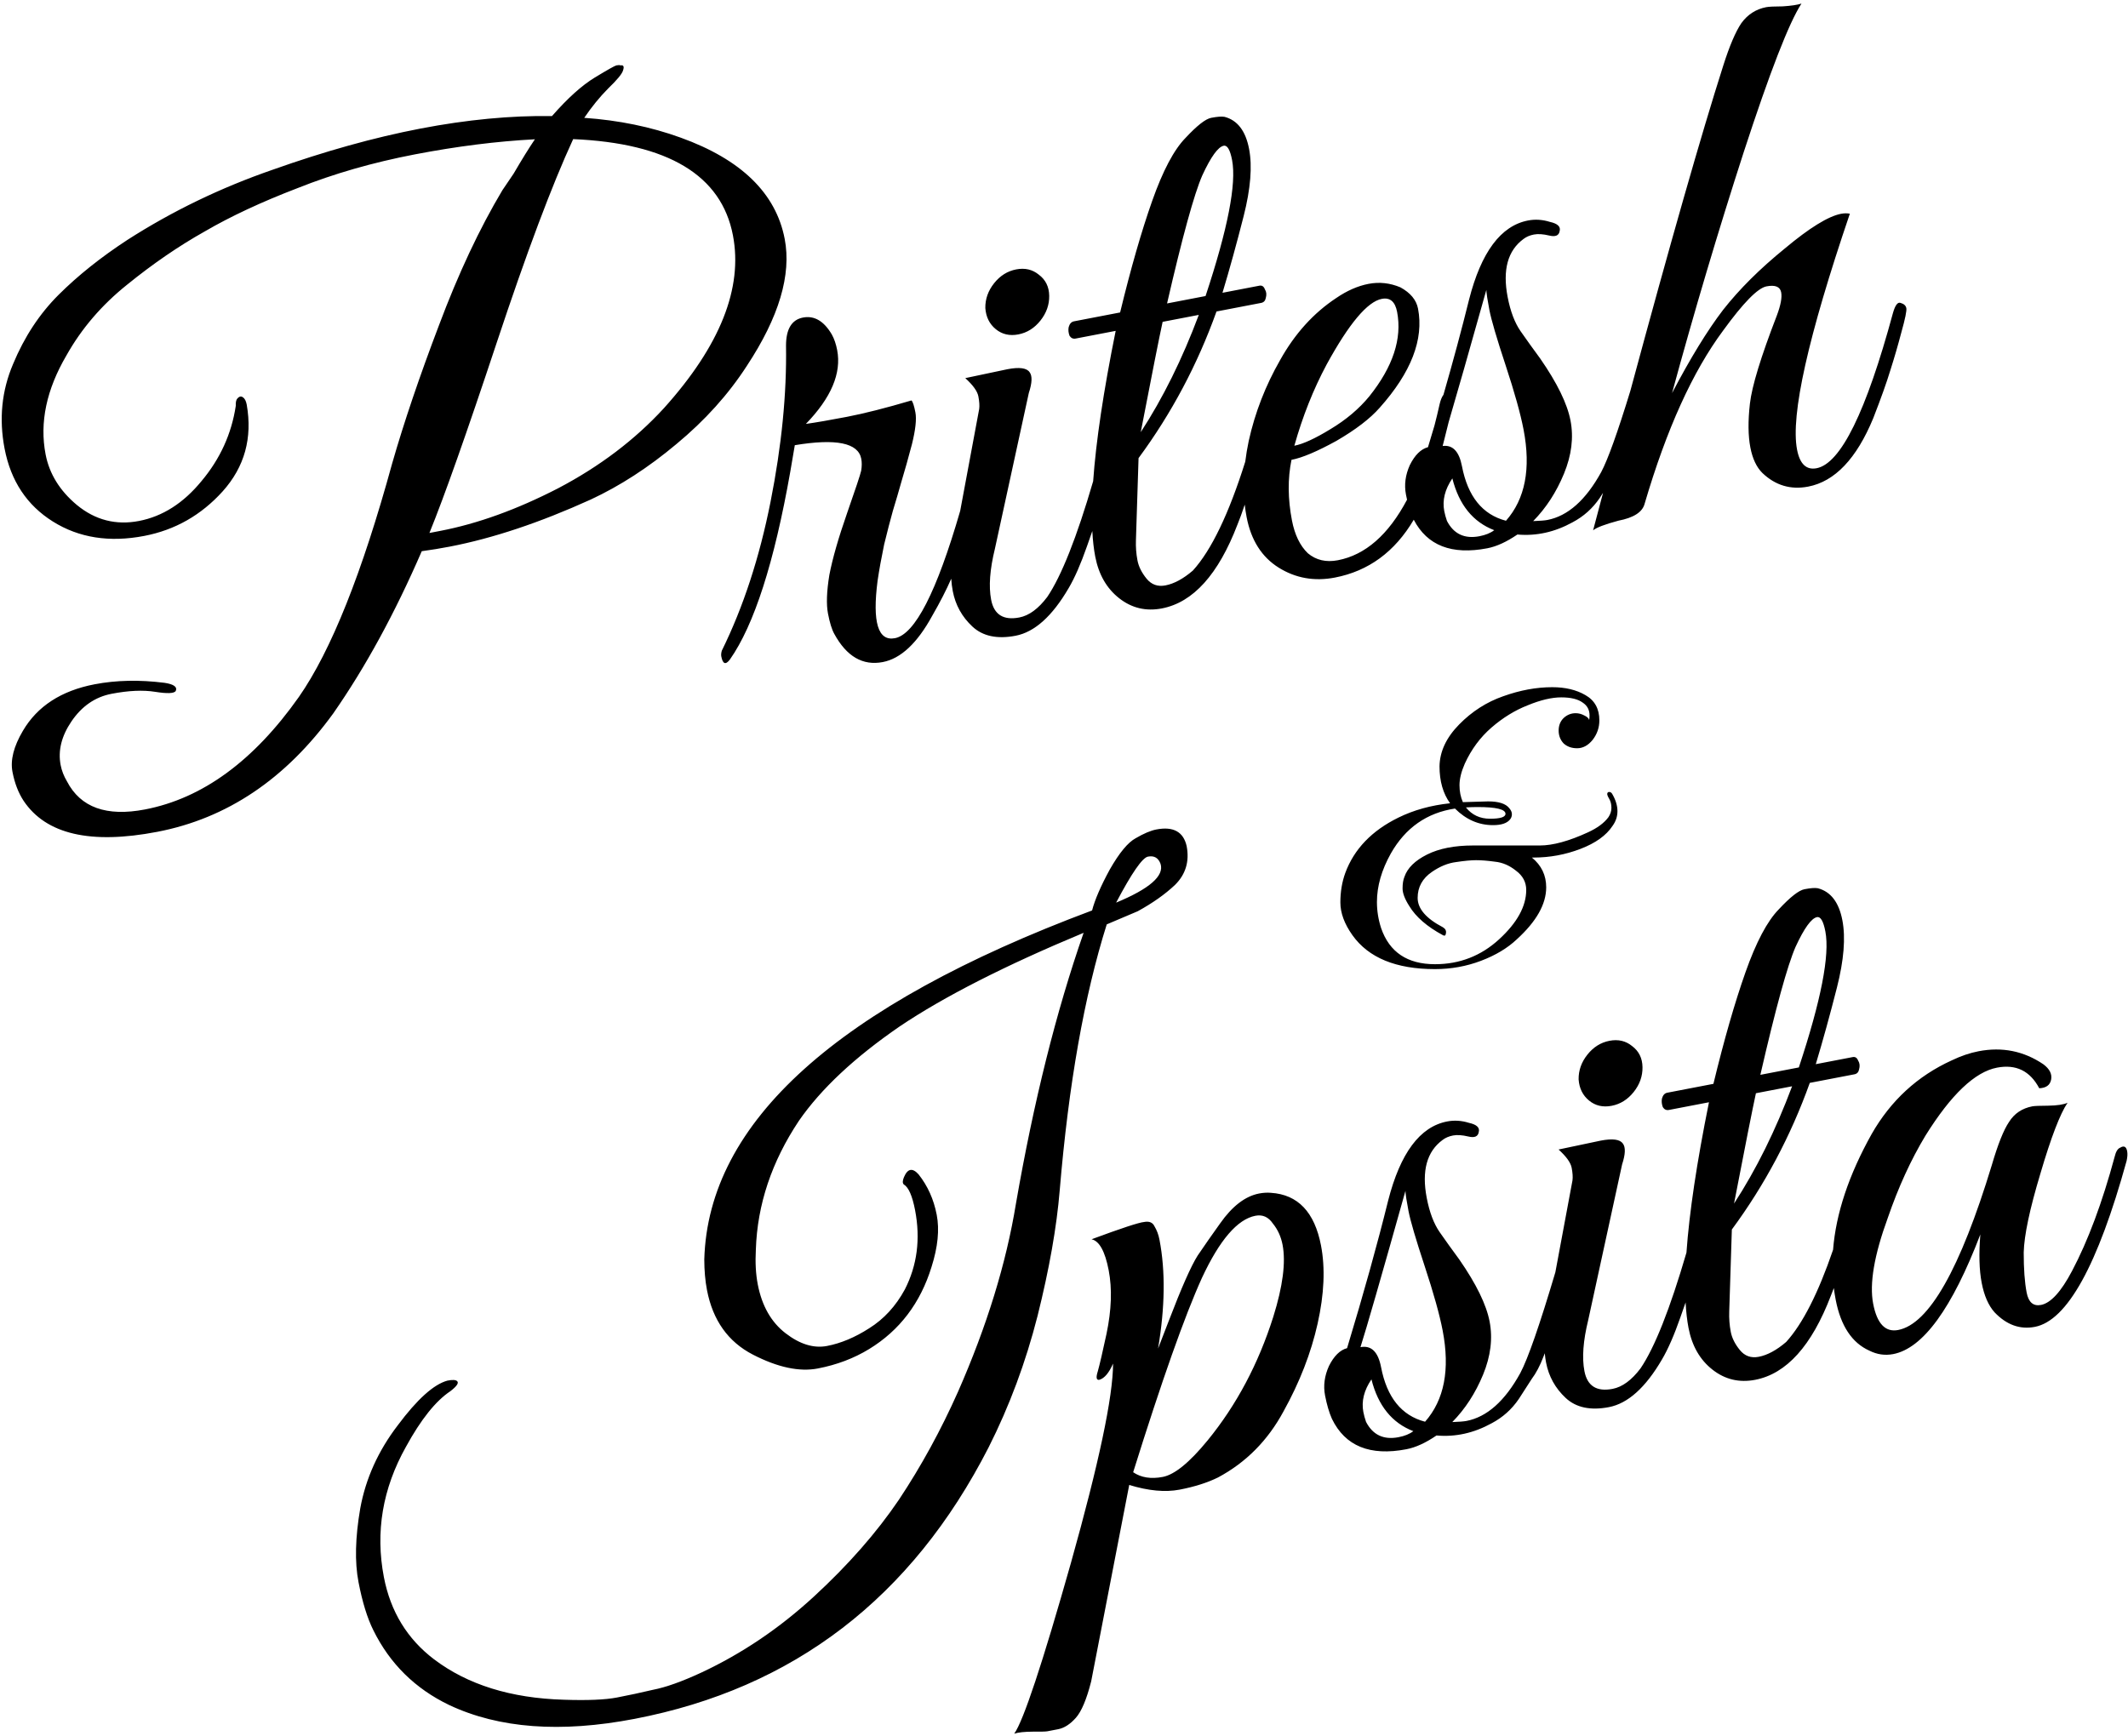 <svg width="429" height="350" viewBox="0 0 429 350" fill="none" xmlns="http://www.w3.org/2000/svg">
<path fill-rule="evenodd" clip-rule="evenodd" d="M362.283 90.671C362.84 93.567 364.153 94.817 366.222 94.419C371.083 93.484 376.212 83.059 381.608 63.144C382.054 61.556 382.565 60.868 383.142 61.079C383.822 61.27 384.212 61.624 384.312 62.141C384.411 62.658 384.079 64.278 383.315 66.999C382.634 69.597 381.892 72.153 381.088 74.667C380.368 77.058 379.218 80.282 377.638 84.34C374.272 92.496 369.9 97.091 364.521 98.125C361.004 98.801 357.933 97.889 355.307 95.391C354.118 94.225 353.304 92.504 352.867 90.229C352.409 87.85 352.38 84.906 352.778 81.397C353.176 77.888 354.986 71.962 358.209 63.62C358.989 61.539 359.28 59.981 359.081 58.947C358.862 57.809 357.874 57.409 356.115 57.747C354.357 58.086 351.442 61.059 347.372 66.668C341.237 74.927 335.965 86.56 331.556 101.566C331.13 103.257 329.365 104.4 326.262 104.997C323.509 105.741 321.81 106.389 321.166 106.942C321.844 104.377 322.511 101.857 323.169 99.381L322.507 100.409C321.086 102.506 319.256 104.145 317.016 105.326C313.428 107.303 309.724 108.123 305.905 107.784C303.724 109.276 301.703 110.201 299.841 110.559C292.663 111.939 287.719 110.02 285.011 104.801C281.19 111.275 275.888 115.164 269.105 116.467C264.968 117.263 261.192 116.594 257.779 114.462C254.366 112.329 252.212 108.935 251.317 104.281C251.158 103.455 251.032 102.614 250.938 101.759C250.417 103.327 249.93 104.661 249.478 105.76C245.623 115.833 240.54 121.476 234.23 122.689C231.023 123.306 228.157 122.623 225.631 120.642C223.105 118.661 221.494 115.86 220.798 112.239C220.507 110.727 220.31 109.009 220.207 107.088C219.895 108.01 219.538 109.029 219.136 110.145C217.89 113.71 216.661 116.521 215.447 118.577C212.141 124.254 208.574 127.461 204.747 128.196C201.023 128.912 198.115 128.291 196.022 126.334C193.93 124.376 192.615 122.001 192.078 119.208C191.923 118.403 191.82 117.566 191.769 116.696C190.784 118.956 189.503 121.454 187.925 124.19C184.909 129.704 181.591 132.809 177.97 133.505C173.936 134.28 170.676 132.386 168.19 127.823C167.701 126.952 167.277 125.585 166.919 123.723C166.561 121.861 166.653 119.269 167.194 115.948C167.839 112.606 169.027 108.462 170.757 103.517C172.488 98.572 173.439 95.708 173.61 94.924C173.762 94.037 173.768 93.231 173.629 92.507C173.012 89.301 168.546 88.389 160.231 89.773L159.324 95.096C156.089 113.417 152.028 126.05 147.142 132.996C146.286 134.125 145.71 133.915 145.411 132.363C145.352 132.053 145.385 131.671 145.513 131.217C149.834 122.449 153.111 112.434 155.343 101.171C157.576 89.908 158.615 79.412 158.46 69.68C158.465 66.354 159.604 64.473 161.88 64.035C164.156 63.598 166.089 64.728 167.68 67.425C168.17 68.296 168.534 69.353 168.772 70.594C169.667 75.249 167.564 80.212 162.464 85.483C164.552 85.189 167.303 84.713 170.717 84.057C174.234 83.381 178.58 82.277 183.756 80.746C184.023 81.016 184.285 81.824 184.544 83.169C184.802 84.513 184.569 86.65 183.845 89.578C183.101 92.403 182.401 94.897 181.744 97.061C181.171 99.102 180.588 101.091 179.995 103.029C179.486 104.843 178.901 107.1 178.24 109.802C177.683 112.483 177.241 114.928 176.915 117.136C175.84 125.494 177.01 129.345 180.423 128.689C184.455 127.914 188.838 119.358 193.573 103.022L197.403 82.466C197.491 81.806 197.435 80.959 197.236 79.924C197.038 78.89 196.158 77.664 194.599 76.248L203.103 74.452C205.482 73.995 206.968 74.192 207.561 75.043C208.134 75.791 208.082 77.196 207.405 79.256L200.57 110.657C199.548 114.823 199.295 118.25 199.812 120.939C200.389 123.939 202.28 125.131 205.487 124.514C207.452 124.137 209.332 122.756 211.126 120.373C213.981 116.16 217.065 108.381 220.378 97.036C220.947 88.989 222.46 78.883 224.918 66.719L216.85 68.27C216.333 68.369 215.921 68.18 215.615 67.703C215.392 67.102 215.334 66.523 215.442 65.966C215.633 65.286 215.987 64.896 216.504 64.797L225.813 63.007C227.966 54.12 230.119 46.626 232.272 40.528C234.424 34.429 236.667 30.19 238.998 27.811C241.31 25.329 243.034 23.978 244.172 23.759C245.413 23.521 246.313 23.455 246.87 23.563C249.467 24.243 251.114 26.394 251.81 30.014C252.486 33.531 252.122 38.052 250.717 43.578C249.313 49.104 247.89 54.258 246.45 59.04L253.897 57.608C254.414 57.509 254.784 57.759 255.007 58.36C255.313 58.838 255.371 59.416 255.18 60.097C255.073 60.654 254.76 60.982 254.243 61.081L245.244 62.811C241.404 73.525 236.166 83.381 229.529 92.38L229.003 108.892C228.951 110.296 229.055 111.671 229.313 113.016C229.552 114.257 230.163 115.48 231.145 116.686C232.128 117.891 233.395 118.345 234.946 118.047C236.705 117.709 238.551 116.71 240.484 115.051C244.21 110.949 247.73 103.629 251.043 93.091C251.209 91.729 251.442 90.337 251.741 88.914C253.003 83.201 255.12 77.753 258.092 72.569C261.044 67.282 264.804 63.127 269.371 60.104C271.552 58.612 273.728 57.657 275.9 57.24C278.072 56.822 280.209 57.055 282.309 57.938C284.346 59.048 285.534 60.483 285.872 62.241C287.065 68.448 284.484 75.111 278.13 82.232C276.193 84.428 273.294 86.648 269.435 88.891C265.556 91.031 262.531 92.31 260.358 92.728C259.586 96.523 259.618 100.593 260.453 104.938C261.01 107.834 262.078 110.042 263.657 111.562C265.32 112.958 267.341 113.428 269.72 112.971C275.259 111.906 279.905 107.837 283.657 100.765C283.58 100.426 283.507 100.076 283.437 99.715C283.059 97.749 283.322 95.768 284.225 93.771C285.232 91.754 286.449 90.555 287.878 90.173C288.326 88.694 288.763 87.235 289.19 85.797C289.549 84.422 289.893 82.995 290.221 81.517C290.409 80.686 290.668 80.049 290.999 79.605C292.982 72.703 294.701 66.31 296.157 60.425C298.604 50.837 302.569 45.516 308.051 44.462C309.499 44.184 310.965 44.278 312.449 44.743C314.017 45.085 314.673 45.71 314.418 46.617C314.267 47.504 313.573 47.798 312.335 47.5C311.098 47.202 310.066 47.132 309.238 47.291C308.411 47.45 307.717 47.745 307.156 48.174C303.957 50.505 302.884 54.412 303.938 59.894C304.495 62.791 305.366 65.09 306.552 66.793C307.737 68.496 309.056 70.334 310.508 72.307C313.921 77.229 315.956 81.396 316.612 84.81C317.268 88.223 316.828 91.794 315.292 95.521C313.756 99.249 311.688 102.436 309.086 105.081C310.47 105.029 311.421 104.954 311.938 104.854C316.076 104.059 319.694 100.843 322.794 95.206C324.141 92.676 326.099 87.221 328.668 78.841C336.746 48.926 342.99 27.061 347.399 13.247C348.669 9.248 349.888 6.386 351.058 4.66C352.331 2.913 354.002 1.841 356.071 1.443C356.588 1.344 357.704 1.29 359.419 1.282C361.113 1.171 362.365 0.984 363.172 0.722C360.686 4.525 356.81 14.494 351.546 30.63C346.365 46.643 341.544 62.855 337.083 79.265C340.772 72.228 344.201 66.634 347.372 62.485C350.647 58.316 354.788 54.195 359.798 50.121C364.787 45.944 368.574 43.607 371.16 43.11C371.781 42.991 372.37 42.985 372.927 43.092C364.499 67.881 360.951 83.74 362.283 90.671ZM158.192 48.172C156.422 38.966 149.429 32.159 137.211 27.75C131.216 25.577 124.739 24.248 117.781 23.762C119.285 21.543 120.891 19.571 122.597 17.849C124.408 16.106 125.408 14.895 125.599 14.215C125.874 13.411 125.701 13.069 125.08 13.188C124.957 13.105 124.688 13.103 124.275 13.182C123.964 13.242 122.512 14.057 119.918 15.629C117.324 17.2 114.444 19.792 111.277 23.404C102.994 23.28 94.146 24.123 84.733 25.932C75.423 27.722 65.497 30.488 54.954 34.231C44.494 37.851 34.729 42.571 25.658 48.391C20.323 51.883 15.72 55.557 11.848 59.412C7.977 63.267 4.906 67.933 2.634 73.411C0.342 78.786 -0.228 84.473 0.926 90.472C2.179 96.989 5.427 101.889 10.67 105.171C15.913 108.454 22.052 109.419 29.086 108.067C35.292 106.874 40.562 103.876 44.894 99.075C49.311 94.15 50.924 88.315 49.735 81.572C49.596 80.848 49.341 80.361 48.971 80.11C48.602 79.859 48.239 79.929 47.885 80.319C47.615 80.585 47.497 81.09 47.533 81.834C46.685 87.468 44.386 92.522 40.634 96.998C36.985 101.453 32.782 104.138 28.024 105.053C23.369 105.948 19.194 104.873 15.498 101.83C12.049 98.953 9.947 95.549 9.191 91.619C7.958 85.206 9.361 78.554 13.399 71.663C16.435 66.253 20.509 61.501 25.622 57.408C30.818 53.191 36.03 49.615 41.258 46.679C46.465 43.64 52.716 40.722 60.008 37.926C67.281 35.026 75.158 32.761 83.64 31.13C92.122 29.5 100.186 28.485 107.833 28.088C106.663 29.815 105.231 32.128 103.536 35.028L101.28 38.358C96.656 46.111 92.395 55.19 88.496 65.593C84.576 75.893 81.429 85.186 79.053 93.473C73.001 115.553 66.738 131.237 60.264 140.526C51.161 153.432 40.817 160.998 29.231 163.225C21.474 164.716 16.23 162.828 13.501 157.561C12.869 156.502 12.443 155.404 12.224 154.267C11.668 151.37 12.392 148.442 14.397 145.482C16.486 142.399 19.186 140.54 22.495 139.903C25.909 139.247 28.833 139.114 31.268 139.504C33.703 139.894 35.087 139.842 35.421 139.349C35.799 138.526 35.049 137.973 33.172 137.69C28.115 137.053 23.415 137.152 19.07 137.987C12.347 139.28 7.531 142.405 4.622 147.362C2.76 150.508 2.058 153.271 2.515 155.65C2.953 157.926 3.702 159.874 4.764 161.493C9.28 168.24 18.261 170.322 31.708 167.737C45.776 165.032 57.6 157.074 67.18 143.863C73.654 134.573 79.602 123.669 85.026 111.149C86.907 110.895 88.779 110.589 90.641 110.231C99.33 108.56 108.805 105.398 119.065 100.744C124.973 97.999 130.744 94.262 136.378 89.532C142.115 84.782 146.844 79.529 150.564 73.773C157.041 63.947 159.584 55.413 158.192 48.172ZM112.513 98.464C104.218 102.74 96.295 105.604 88.744 107.056L86.571 107.474C89.56 100.142 94.076 87.367 100.12 69.151C106.165 50.934 111.307 37.235 115.549 28.053C134.693 28.878 145.428 35.341 147.755 47.444C149.803 58.098 145.171 69.714 133.86 82.293C128.007 88.674 120.892 94.065 112.513 98.464ZM290.836 89.934C290.967 89.432 291.096 88.922 291.223 88.403C291.529 87.2 291.8 86.117 292.035 85.156C293.637 79.72 296.173 70.824 299.642 58.468C299.678 59.212 299.884 60.566 300.262 62.532C300.64 64.497 301.728 68.203 303.526 73.65C305.324 79.096 306.531 83.423 307.147 86.629C308.659 94.491 307.477 100.617 303.601 105.009C298.859 103.775 295.901 100.107 294.728 94.004C294.156 91.027 292.859 89.671 290.836 89.934ZM209.745 64.648C208.536 66.168 207.052 67.097 205.294 67.434C203.535 67.773 202.019 67.42 200.746 66.378C199.473 65.336 198.771 63.915 198.64 62.117C198.612 60.299 199.203 58.63 200.413 57.11C201.622 55.591 203.106 54.662 204.865 54.324C206.623 53.986 208.139 54.338 209.412 55.38C210.788 56.403 211.49 57.823 211.518 59.641C211.546 61.459 210.955 63.128 209.745 64.648ZM248.385 32.281C249.3 37.04 247.517 46.178 243.036 59.696L235.278 61.188C238.374 47.721 240.742 39.114 242.381 35.366C244.124 31.599 245.564 29.606 246.702 29.387C247.426 29.248 247.987 30.213 248.385 32.281ZM234.383 64.899L241.675 63.497C238.345 72.397 234.443 80.28 229.971 87.146C232.228 75.45 233.698 68.034 234.383 64.899ZM281.653 62.891C281.255 60.823 280.229 59.947 278.573 60.265C275.677 60.822 271.967 65.236 267.443 73.507C264.761 78.527 262.593 83.986 260.937 89.881C262.696 89.543 265.111 88.436 268.182 86.558C271.357 84.66 273.987 82.439 276.072 79.893C280.826 73.937 282.687 68.27 281.653 62.891ZM291.702 105.044C291.459 104.34 291.278 103.678 291.159 103.057C290.741 100.885 291.285 98.689 292.789 96.469C294.133 101.788 296.947 105.269 301.232 106.913C300.484 107.485 299.489 107.891 298.248 108.13C295.248 108.706 293.066 107.678 291.702 105.044ZM229.364 183.752L223.116 186.401C218.587 200.787 215.427 218.664 213.636 240.031C213.023 247.443 211.534 255.881 209.171 265.346C206.787 274.707 203.498 283.544 199.304 291.859C183.791 322.193 160.001 340.443 127.935 346.607C113.04 349.471 100.579 348.541 90.554 343.818C83.7 340.523 78.603 335.496 75.266 328.737C74.045 326.29 73.046 323.05 72.271 319.015C71.495 314.981 71.615 310.024 72.63 304.144C73.728 298.141 76.249 292.561 80.192 287.406C84.115 282.146 87.453 279.145 90.206 278.401C91.24 278.202 91.891 278.238 92.157 278.509C92.547 278.863 92.088 279.541 90.779 280.544C87.831 282.505 84.849 286.242 81.833 291.756C77.122 300.17 75.641 308.928 77.391 318.031C78.724 324.962 82.091 330.482 87.493 334.592C94.272 339.724 103 342.444 113.678 342.751C118.429 342.911 121.993 342.762 124.372 342.304C126.751 341.847 129.172 341.328 131.635 340.747C134.221 340.25 137.483 339.087 141.422 337.257C149.59 333.434 157.137 328.336 164.064 321.963C170.991 315.59 176.71 309.074 181.222 302.415C185.714 295.652 189.683 288.399 193.129 280.657C198.95 267.418 202.846 254.763 204.816 242.692C208.378 222.164 212.924 203.967 218.455 188.102C202.664 194.677 190.305 200.968 181.377 206.975C172.282 213.229 165.511 219.572 161.062 226.004C155.568 234.247 152.673 242.902 152.378 251.969C152.235 254.571 152.362 256.906 152.759 258.975C153.595 263.319 155.46 266.607 158.356 268.839C161.253 271.072 164.045 271.929 166.735 271.412C169.528 270.875 172.356 269.688 175.221 267.85C178.189 265.992 180.584 263.387 182.406 260.033C184.901 255.156 185.592 249.821 184.478 244.028C183.921 241.132 183.16 239.401 182.193 238.836C181.926 238.565 181.94 238.08 182.235 237.38C182.971 235.629 183.953 235.441 185.183 236.813C187.025 239.141 188.244 241.856 188.84 244.959C189.417 247.959 189.071 251.458 187.801 255.456C185.557 262.752 181.363 268.278 175.221 272.033C172.149 273.911 168.7 275.217 164.873 275.953C161.149 276.669 156.786 275.738 151.786 273.16C146.785 270.581 143.698 266.241 142.525 260.138C142.167 258.276 141.986 256.219 141.982 253.967C142.768 226.25 168.828 202.791 220.162 183.591C220.715 181.446 221.903 178.697 223.725 175.344C225.651 171.97 227.392 169.866 228.947 169.03C230.586 168.072 231.975 167.483 233.113 167.264C236.526 166.608 238.563 167.718 239.223 170.594C239.82 173.698 239.036 176.315 236.872 178.448C234.874 180.333 232.372 182.101 229.364 183.752ZM225.008 182.015C231.763 179.215 234.747 176.603 233.96 174.181C233.514 172.979 232.671 172.498 231.429 172.736C230.292 172.955 228.151 176.048 225.008 182.015ZM266.31 251.143C267.185 255.695 266.96 260.94 265.635 266.88C264.31 272.819 262.014 278.731 258.747 284.615C255.584 290.479 251.181 294.918 245.54 297.934C243.384 298.992 240.806 299.809 237.806 300.386C234.909 300.943 231.524 300.628 227.649 299.442L219.978 339.049C219.063 342.657 218.032 345.108 216.887 346.401C215.741 347.693 214.547 348.459 213.306 348.698L211.134 349.115C210.823 349.175 209.863 349.199 208.251 349.187C206.537 349.195 205.275 349.33 204.468 349.592C206.326 346.983 210.13 335.525 215.88 315.22C221.546 295.038 224.384 281.621 224.392 274.969C223.573 276.843 222.656 277.931 221.641 278.233C221.02 278.352 220.911 277.784 221.313 276.526C221.695 275.166 222.282 272.64 223.074 268.948C224.081 264.142 224.226 259.877 223.51 256.153C222.774 252.326 221.623 250.241 220.055 249.899C226.063 247.671 229.594 246.51 230.648 246.415C231.682 246.216 232.383 246.51 232.749 247.298C233.218 248.066 233.552 248.967 233.751 250.001C234.964 256.311 234.868 263.623 233.463 271.938L235.612 266.376C238.182 259.661 240.126 255.265 241.443 253.188C242.863 251.092 244.377 248.924 245.985 246.684C248.428 243.211 251.046 241.206 253.838 240.669C254.666 240.51 255.462 240.465 256.225 240.532C261.656 240.883 265.017 244.42 266.31 251.143ZM258.564 251.023C258.246 249.368 257.596 247.938 256.613 246.733C255.714 245.404 254.54 244.878 253.092 245.157C249.472 245.853 245.877 250.03 242.308 257.688C238.842 265.326 234.221 278.389 228.443 296.876C230.046 297.962 232.037 298.277 234.416 297.82C236.795 297.362 239.809 294.906 243.458 290.45C249.275 283.325 253.685 275.023 256.689 265.542C258.615 259.38 259.24 254.54 258.564 251.023ZM295.629 286.535C295.112 286.634 294.161 286.71 292.776 286.761C295.378 284.116 297.447 280.929 298.983 277.202C300.519 273.474 300.959 269.903 300.303 266.49C299.646 263.076 297.612 258.909 294.199 253.987C292.747 252.014 291.428 250.176 290.242 248.473C289.057 246.77 288.186 244.471 287.629 241.574C286.575 236.092 287.648 232.185 290.846 229.854C291.407 229.425 292.102 229.13 292.929 228.971C293.757 228.812 294.789 228.882 296.026 229.18C297.263 229.479 297.958 229.184 298.109 228.297C298.364 227.39 297.707 226.765 296.14 226.423C294.656 225.958 293.19 225.864 291.742 226.142C286.259 227.196 282.295 232.517 279.847 242.105C277.675 250.889 274.915 260.805 271.568 271.853C270.14 272.235 268.923 273.434 267.916 275.451C267.013 277.448 266.75 279.429 267.128 281.395C267.486 283.257 267.949 284.83 268.518 286.115C271.183 291.609 276.188 293.651 283.532 292.239C285.394 291.881 287.415 290.956 289.595 289.464C293.415 289.803 297.118 288.983 300.707 287.006C302.947 285.825 304.777 284.186 306.198 282.089L308.8 278.05C309.655 276.92 310.441 275.428 311.157 273.574C311.214 273.426 311.27 273.28 311.326 273.136L311.348 273.078L311.422 272.882C311.48 273.527 311.568 274.152 311.684 274.76C312.221 277.553 313.536 279.928 315.628 281.885C317.721 283.843 320.629 284.464 324.353 283.748C328.18 283.012 331.747 279.806 335.053 274.129C336.267 272.072 337.496 269.261 338.742 265.697C339.144 264.58 339.501 263.561 339.813 262.639C339.916 264.561 340.113 266.278 340.404 267.791C341.1 271.411 342.711 274.212 345.237 276.193C347.763 278.175 350.63 278.857 353.836 278.241C360.146 277.028 365.229 271.385 369.085 261.312C369.282 260.831 369.487 260.305 369.698 259.734C369.796 260.524 369.92 261.309 370.07 262.088C371.084 267.363 373.351 270.789 376.872 272.364C378.416 273.14 380.015 273.369 381.67 273.051C387.669 271.897 393.524 263.854 399.234 248.919C398.915 252.842 399.005 256.096 399.502 258.682C399.999 261.268 400.862 263.247 402.091 264.62C404.51 267.158 407.219 268.139 410.219 267.562C416.736 266.31 422.903 255.149 428.721 234.08C428.892 233.296 428.928 232.645 428.828 232.128C428.649 231.197 428.176 230.966 427.408 231.436C426.911 231.639 426.545 232.245 426.31 233.256C423.803 242.533 420.936 250.217 417.709 256.308C415.509 260.485 413.426 262.763 411.461 263.141C409.909 263.439 408.944 262.605 408.567 260.64C408.169 258.571 407.972 255.874 407.976 252.548C408.064 249.099 409.188 243.788 411.349 236.615C413.49 229.338 415.312 224.59 416.816 222.37C416.028 222.736 414.725 222.933 412.907 222.961C411.193 222.969 410.128 223.012 409.715 223.092C407.646 223.49 406.078 224.542 405.012 226.249C403.926 227.852 402.768 230.756 401.538 234.961C395.164 255.923 388.873 267 382.667 268.193C380.081 268.69 378.4 266.922 377.624 262.888C376.849 258.854 377.832 253.087 380.574 245.588C382.706 239.386 385.237 233.858 388.165 229.005C393.33 220.718 398.136 216.147 402.584 215.292C406.411 214.556 409.252 215.941 411.105 219.446C412.49 219.394 413.289 218.812 413.504 217.698C413.719 216.584 413.2 215.557 411.947 214.618C408.001 211.944 403.648 211.065 398.89 211.98C397.132 212.318 395.32 212.934 393.454 213.829C386.551 216.98 381.174 221.929 377.322 228.676C372.715 236.919 370.121 244.702 369.542 252.023C366.555 260.761 363.404 266.954 360.091 270.603C358.157 272.262 356.311 273.26 354.553 273.598C353.001 273.896 351.734 273.443 350.751 272.237C349.769 271.032 349.158 269.808 348.92 268.567C348.661 267.222 348.558 265.848 348.61 264.443L349.136 247.931C355.772 238.932 361.01 229.076 364.85 218.363L373.849 216.633C374.367 216.533 374.679 216.205 374.786 215.648C374.977 214.968 374.92 214.389 374.613 213.912C374.391 213.311 374.021 213.06 373.504 213.16L366.056 214.591C367.496 209.809 368.919 204.655 370.324 199.13C371.728 193.604 372.093 189.082 371.417 185.565C370.721 181.945 369.074 179.795 366.476 179.114C365.919 179.007 365.02 179.072 363.779 179.311C362.641 179.53 360.916 180.88 358.604 183.363C356.273 185.741 354.031 189.98 351.878 196.079C349.725 202.178 347.573 209.671 345.42 218.558L336.11 220.348C335.593 220.448 335.239 220.837 335.048 221.518C334.941 222.075 334.998 222.654 335.221 223.254C335.527 223.732 335.939 223.921 336.456 223.821L344.524 222.27C342.066 234.434 340.553 244.54 339.985 252.587C336.672 263.932 333.588 271.711 330.733 275.925C328.938 278.308 327.059 279.688 325.093 280.066C321.887 280.682 319.995 279.491 319.418 276.491C318.901 273.801 319.154 270.374 320.177 266.209L327.012 234.808C327.688 232.747 327.74 231.343 327.167 230.595C326.574 229.743 325.088 229.546 322.709 230.004L314.205 231.799C315.765 233.216 316.644 234.441 316.843 235.476C317.042 236.51 317.097 237.357 317.01 238.018L313.557 256.55C310.392 267.198 308.034 273.977 306.484 276.886C303.385 282.523 299.766 285.739 295.629 286.535ZM290.838 268.309C292.349 276.171 291.167 282.297 287.292 286.689C282.55 285.456 279.592 281.787 278.419 275.684C277.822 272.581 276.438 271.238 274.266 271.656C275.471 267.885 278.494 257.382 283.332 240.148C283.368 240.892 283.575 242.246 283.953 244.212C284.331 246.177 285.419 249.883 287.216 255.33C289.014 260.776 290.221 265.103 290.838 268.309ZM275.393 286.724C275.15 286.02 274.969 285.358 274.85 284.737C274.432 282.565 274.975 280.369 276.479 278.149C277.824 283.468 280.638 286.949 284.923 288.593C284.175 289.166 283.18 289.571 281.939 289.81C278.939 290.387 276.757 289.358 275.393 286.724ZM329.352 220.199C328.142 221.719 326.658 222.648 324.9 222.986C323.141 223.324 321.626 222.972 320.353 221.929C319.08 220.887 318.377 219.467 318.246 217.668C318.219 215.85 318.809 214.181 320.019 212.662C321.229 211.142 322.713 210.213 324.471 209.875C326.229 209.537 327.745 209.889 329.018 210.932C330.395 211.954 331.097 213.375 331.124 215.193C331.152 217.011 330.561 218.68 329.352 220.199ZM367.991 187.833C368.906 192.591 367.123 201.729 362.642 215.248L354.884 216.739C357.98 203.272 360.348 194.665 361.988 190.918C363.73 187.15 365.171 185.157 366.308 184.938C367.033 184.799 367.593 185.764 367.991 187.833ZM353.989 220.451L361.282 219.049C357.951 227.948 354.05 235.831 349.578 242.698C351.834 231.001 353.305 223.586 353.989 220.451ZM300.007 161.6L294.915 161.752C294.459 160.738 294.231 159.598 294.231 158.332C294.231 157.065 294.586 155.621 295.295 154C296.613 151.112 298.411 148.68 300.691 146.704C302.971 144.728 305.403 143.233 307.987 142.22C310.571 141.156 312.826 140.624 314.751 140.624C316.677 140.624 318.121 140.978 319.083 141.688C319.995 142.296 320.451 143.157 320.451 144.272C320.451 144.576 320.426 144.88 320.375 145.184C320.274 144.829 319.945 144.525 319.387 144.272C318.83 143.968 318.247 143.816 317.639 143.816C316.727 143.816 315.917 144.145 315.207 144.804C314.549 145.462 314.219 146.298 314.219 147.312C314.219 148.325 314.549 149.186 315.207 149.896C315.917 150.554 316.829 150.884 317.943 150.884C319.109 150.884 320.147 150.326 321.059 149.212C321.971 148.046 322.427 146.729 322.427 145.26C322.427 142.929 321.49 141.232 319.615 140.168C317.791 139.104 315.562 138.572 312.927 138.572C309.735 138.572 306.442 139.18 303.047 140.396C299.703 141.561 296.739 143.461 294.155 146.096C291.571 148.73 290.254 151.542 290.203 154.532C290.203 157.521 290.913 160.004 292.331 161.98C288.481 162.385 285.01 163.348 281.919 164.868C276.549 167.502 272.977 171.226 271.203 176.04C270.545 177.864 270.215 179.84 270.215 181.968C270.215 184.096 271.026 186.3 272.647 188.58C275.89 193.14 281.438 195.42 289.291 195.42C292.534 195.42 295.625 194.862 298.563 193.748C301.502 192.633 303.909 191.189 305.783 189.416C309.735 185.818 311.711 182.322 311.711 178.928C311.711 176.496 310.749 174.494 308.823 172.924H309.203C312.446 172.924 315.587 172.341 318.627 171.176C321.667 170.01 323.821 168.465 325.087 166.54C325.746 165.628 326.075 164.64 326.075 163.576C326.075 162.461 325.721 161.296 325.011 160.08C324.859 159.826 324.657 159.7 324.403 159.7C324.201 159.7 324.074 159.801 324.023 160.004C323.973 160.206 324.099 160.561 324.403 161.068C324.707 161.574 324.859 162.182 324.859 162.892C324.859 163.55 324.657 164.184 324.251 164.792C323.39 165.957 322.022 166.97 320.147 167.832C316.297 169.605 313.054 170.492 310.419 170.492H296.967C293.218 170.492 290.127 171.1 287.695 172.316C285.263 173.532 283.743 175.026 283.135 176.8C282.882 177.408 282.755 178.193 282.755 179.156C282.755 180.118 283.211 181.309 284.123 182.728C285.441 184.906 287.695 186.857 290.887 188.58C291.242 188.782 291.445 188.656 291.495 188.2C291.597 187.693 291.394 187.288 290.887 186.984C287.493 185.21 285.795 183.234 285.795 181.056C285.795 178.877 286.758 177.129 288.683 175.812C290.305 174.697 291.926 174.038 293.547 173.836C295.219 173.582 296.562 173.456 297.575 173.456C298.639 173.456 299.906 173.557 301.375 173.76C302.895 173.912 304.314 174.52 305.631 175.584C306.999 176.597 307.683 177.889 307.683 179.46C307.683 182.753 305.859 186.072 302.211 189.416C298.563 192.76 294.257 194.432 289.291 194.432C283.718 194.432 280.095 192 278.423 187.136C277.866 185.413 277.587 183.665 277.587 181.892C277.587 178.7 278.525 175.432 280.399 172.088C283.338 166.92 287.645 163.905 293.319 163.044C295.549 165.273 298.107 166.388 300.995 166.388C302.667 166.388 303.807 166.008 304.415 165.248C304.669 164.944 304.795 164.589 304.795 164.184C304.795 163.778 304.618 163.373 304.263 162.968C303.554 162.056 302.135 161.6 300.007 161.6ZM297.879 162.74C301.629 162.74 303.503 163.196 303.503 164.108C303.503 164.766 302.465 165.096 300.387 165.096C298.361 165.096 296.739 164.336 295.523 162.816C296.334 162.765 297.119 162.74 297.879 162.74Z" fill="black"/>
</svg>
